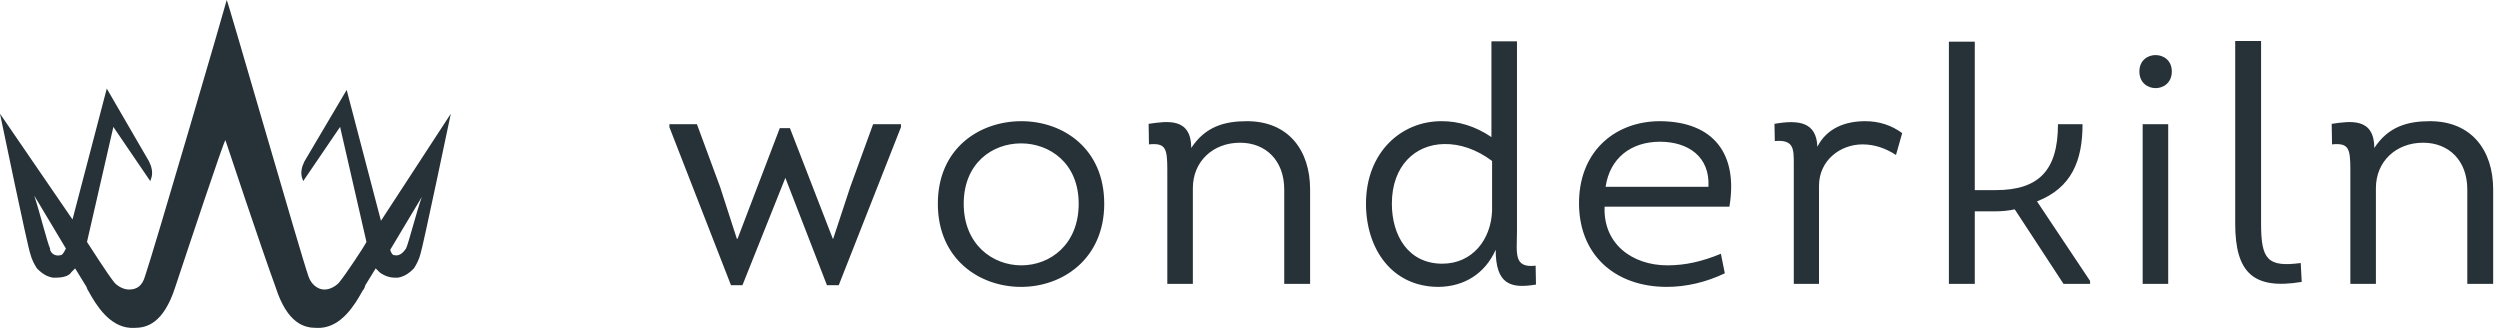 <svg xmlns="http://www.w3.org/2000/svg" width="183" height="24" viewBox="0 0 183 24">
  <g fill="#263238" fill-rule="evenodd">
    <path d="M54.347 20.878L57.488 13.019 60.533 20.878 61.396 20.878 65.951 9.307 65.951 9.089 63.913 9.089C63.362 10.641 62.786 12.145 62.235 13.698L60.988 17.482 60.964 17.482 57.823 9.38 57.08 9.38 53.987 17.482 53.939 17.482 52.716 13.698 51.014 9.089 49 9.089 49 9.307 53.508 20.878 54.347 20.878zM80.83 14.911C80.83 10.86 77.809 8.871 74.764 8.871 71.719 8.871 68.65 10.835 68.65 14.911 68.65 18.962 71.671 20.976 74.692 21 77.761 21.024 80.83 18.962 80.83 14.911zM70.544 14.911C70.544 11.951 72.63 10.496 74.74 10.496 76.85 10.496 78.96 11.951 78.96 14.911 78.96 17.895 76.874 19.423 74.764 19.423 72.654 19.423 70.544 17.895 70.544 14.911zM95.9 20.781L95.9 13.868C95.9 11.005 94.318 8.871 91.273 8.871 89.642 8.871 88.228 9.259 87.197 10.835 87.197 8.579 85.423 8.871 84.08 9.065L84.104 10.569C85.327 10.447 85.447 10.86 85.447 12.437L85.447 20.781 87.317 20.781 87.317 13.771C87.317 11.806 88.803 10.447 90.769 10.447 92.663 10.447 94.006 11.757 94.006 13.868L94.006 20.781 95.9 20.781zM109.484 18.283C109.484 20.806 110.563 21.145 112.433 20.83L112.409 19.447C110.755 19.641 111.043 18.501 111.043 16.924L111.043 3.024 109.173 3.024 109.173 10.035C107.998 9.234 106.751 8.871 105.552 8.871 102.579 8.846 99.99 11.151 99.99 14.911 99.99 18.186 101.86 21 105.312 21 107.158 20.976 108.693 20.054 109.484 18.283zM109.22 15.42C109.149 17.531 107.782 19.302 105.576 19.302 103.083 19.302 101.884 17.24 101.884 14.911 101.884 12.121 103.61 10.569 105.72 10.544 106.847 10.52 108.094 10.933 109.22 11.782L109.22 15.42zM121.51 8.871C118.345 8.871 115.707 10.933 115.587 14.62 115.468 18.598 118.177 21 122.013 21 123.428 21 124.89 20.66 126.257 20.005L125.969 18.574C124.627 19.132 123.38 19.423 122.061 19.423 119.448 19.423 117.338 17.822 117.458 15.129L126.593 15.129C127.24 11.272 125.442 8.895 121.51 8.871zM121.51 10.375C123.572 10.375 125.178 11.466 125.058 13.674L117.53 13.674C117.841 11.563 119.4 10.375 121.51 10.375zM133.032 10.738C132.96 8.943 131.689 8.749 129.891 9.065L129.915 10.326C131.281 10.205 131.305 10.86 131.305 11.927L131.305 20.781 133.151 20.781 133.151 13.601C133.151 11.757 134.686 10.569 136.34 10.569 137.227 10.569 138.043 10.86 138.786 11.345L139.241 9.744C138.45 9.162 137.539 8.871 136.532 8.871 135.07 8.871 133.727 9.38 133.032 10.738zM144.554 13.916L144.554 3.049 142.659 3.049 142.659 20.781 144.554 20.781 144.554 15.469 146.064 15.469C146.568 15.469 147.047 15.42 147.479 15.323L151.051 20.781 152.993 20.781 152.993 20.563 149.109 14.741C151.651 13.747 152.442 11.757 152.442 9.089L150.643 9.089C150.643 12.461 149.253 13.916 146.088 13.916L144.554 13.916zM156.603 5.232C156.603 6.857 158.977 6.857 158.977 5.232 158.977 3.631 156.603 3.631 156.603 5.232zM158.713 9.089L156.843 9.089 156.843 20.781 158.713 20.781 158.713 9.089zM163.617 3L163.617 16.366C163.617 19.981 164.96 21.218 168.485 20.636L168.413 19.253C165.991 19.569 165.511 19.011 165.511 16.366L165.511 3 163.617 3zM182.5 20.781L182.5 13.868C182.5 11.005 180.918 8.871 177.873 8.871 176.242 8.871 174.828 9.259 173.797 10.835 173.797 8.579 172.022 8.871 170.68 9.065L170.704 10.569C171.926 10.447 172.046 10.86 172.046 12.437L172.046 20.781 173.916 20.781 173.916 13.771C173.916 11.806 175.403 10.447 177.369 10.447 179.263 10.447 180.606 11.757 180.606 13.868L180.606 20.781 182.5 20.781zM27.886 16.161L25.377 6.581 22.289 11.806C22.096 12.194 22 12.581 22.096 12.968L22.193 13.258 24.895 9.29 26.825 17.71C26.632 18.097 25.281 20.129 24.798 20.71 24.509 21 24.123 21.194 23.737 21.194 23.254 21.194 22.772 20.806 22.579 20.226 22 18.581 16.693.097 16.596 0 16.596.097 11.193 18.581 10.614 20.226 10.421 20.903 10.035 21.194 9.456 21.194 9.07 21.194 8.684 21 8.395 20.71 7.912 20.129 6.561 18 6.368 17.71L8.298 9.29 11 13.258 11.096 12.968C11.193 12.581 11.096 12.194 10.904 11.806L7.816 6.484 5.307 16.065 0 8.323C0 8.323 2.026 18.097 2.219 18.581 2.316 18.968 2.509 19.355 2.702 19.645 2.895 19.839 3.281 20.226 3.86 20.323L4.149 20.323C4.728 20.323 5.114 20.129 5.211 19.935 5.307 19.839 5.404 19.742 5.5 19.645L6.272 20.903C6.368 21 6.368 21.194 6.465 21.29 7.044 22.355 8.009 23.903 9.553 24L9.842 24C10.711 24 11.965 23.71 12.833 21 13.798 18.097 16.404 10.258 16.5 10.258 16.5 10.258 19.105 18.097 20.167 21 21.035 23.71 22.289 24 23.158 24L23.447 24C24.991 23.903 25.956 22.355 26.535 21.29 26.632 21.194 26.728 21 26.728 20.903L27.5 19.645C27.596 19.742 27.693 19.839 27.789 19.935 27.886 20.032 28.368 20.323 28.851 20.323L29.14 20.323C29.719 20.226 30.105 19.839 30.298 19.645 30.491 19.355 30.684 18.968 30.781 18.581 30.974 18 33 8.323 33 8.323L27.886 16.161 27.886 16.161zM4.439 18.677C4.053 18.774 3.763 18.581 3.667 18.29L3.667 18.194C3.474 17.806 2.895 15.484 2.509 14.323L4.825 18.194C4.632 18.581 4.535 18.677 4.439 18.677L4.439 18.677zM29.719 18.194C29.719 18.29 29.719 18.29 29.719 18.194 29.526 18.484 29.237 18.774 28.851 18.677 28.754 18.677 28.658 18.581 28.561 18.29L30.877 14.419C30.491 15.484 29.912 17.806 29.719 18.194L29.719 18.194z"/>
  </g>
</svg>
